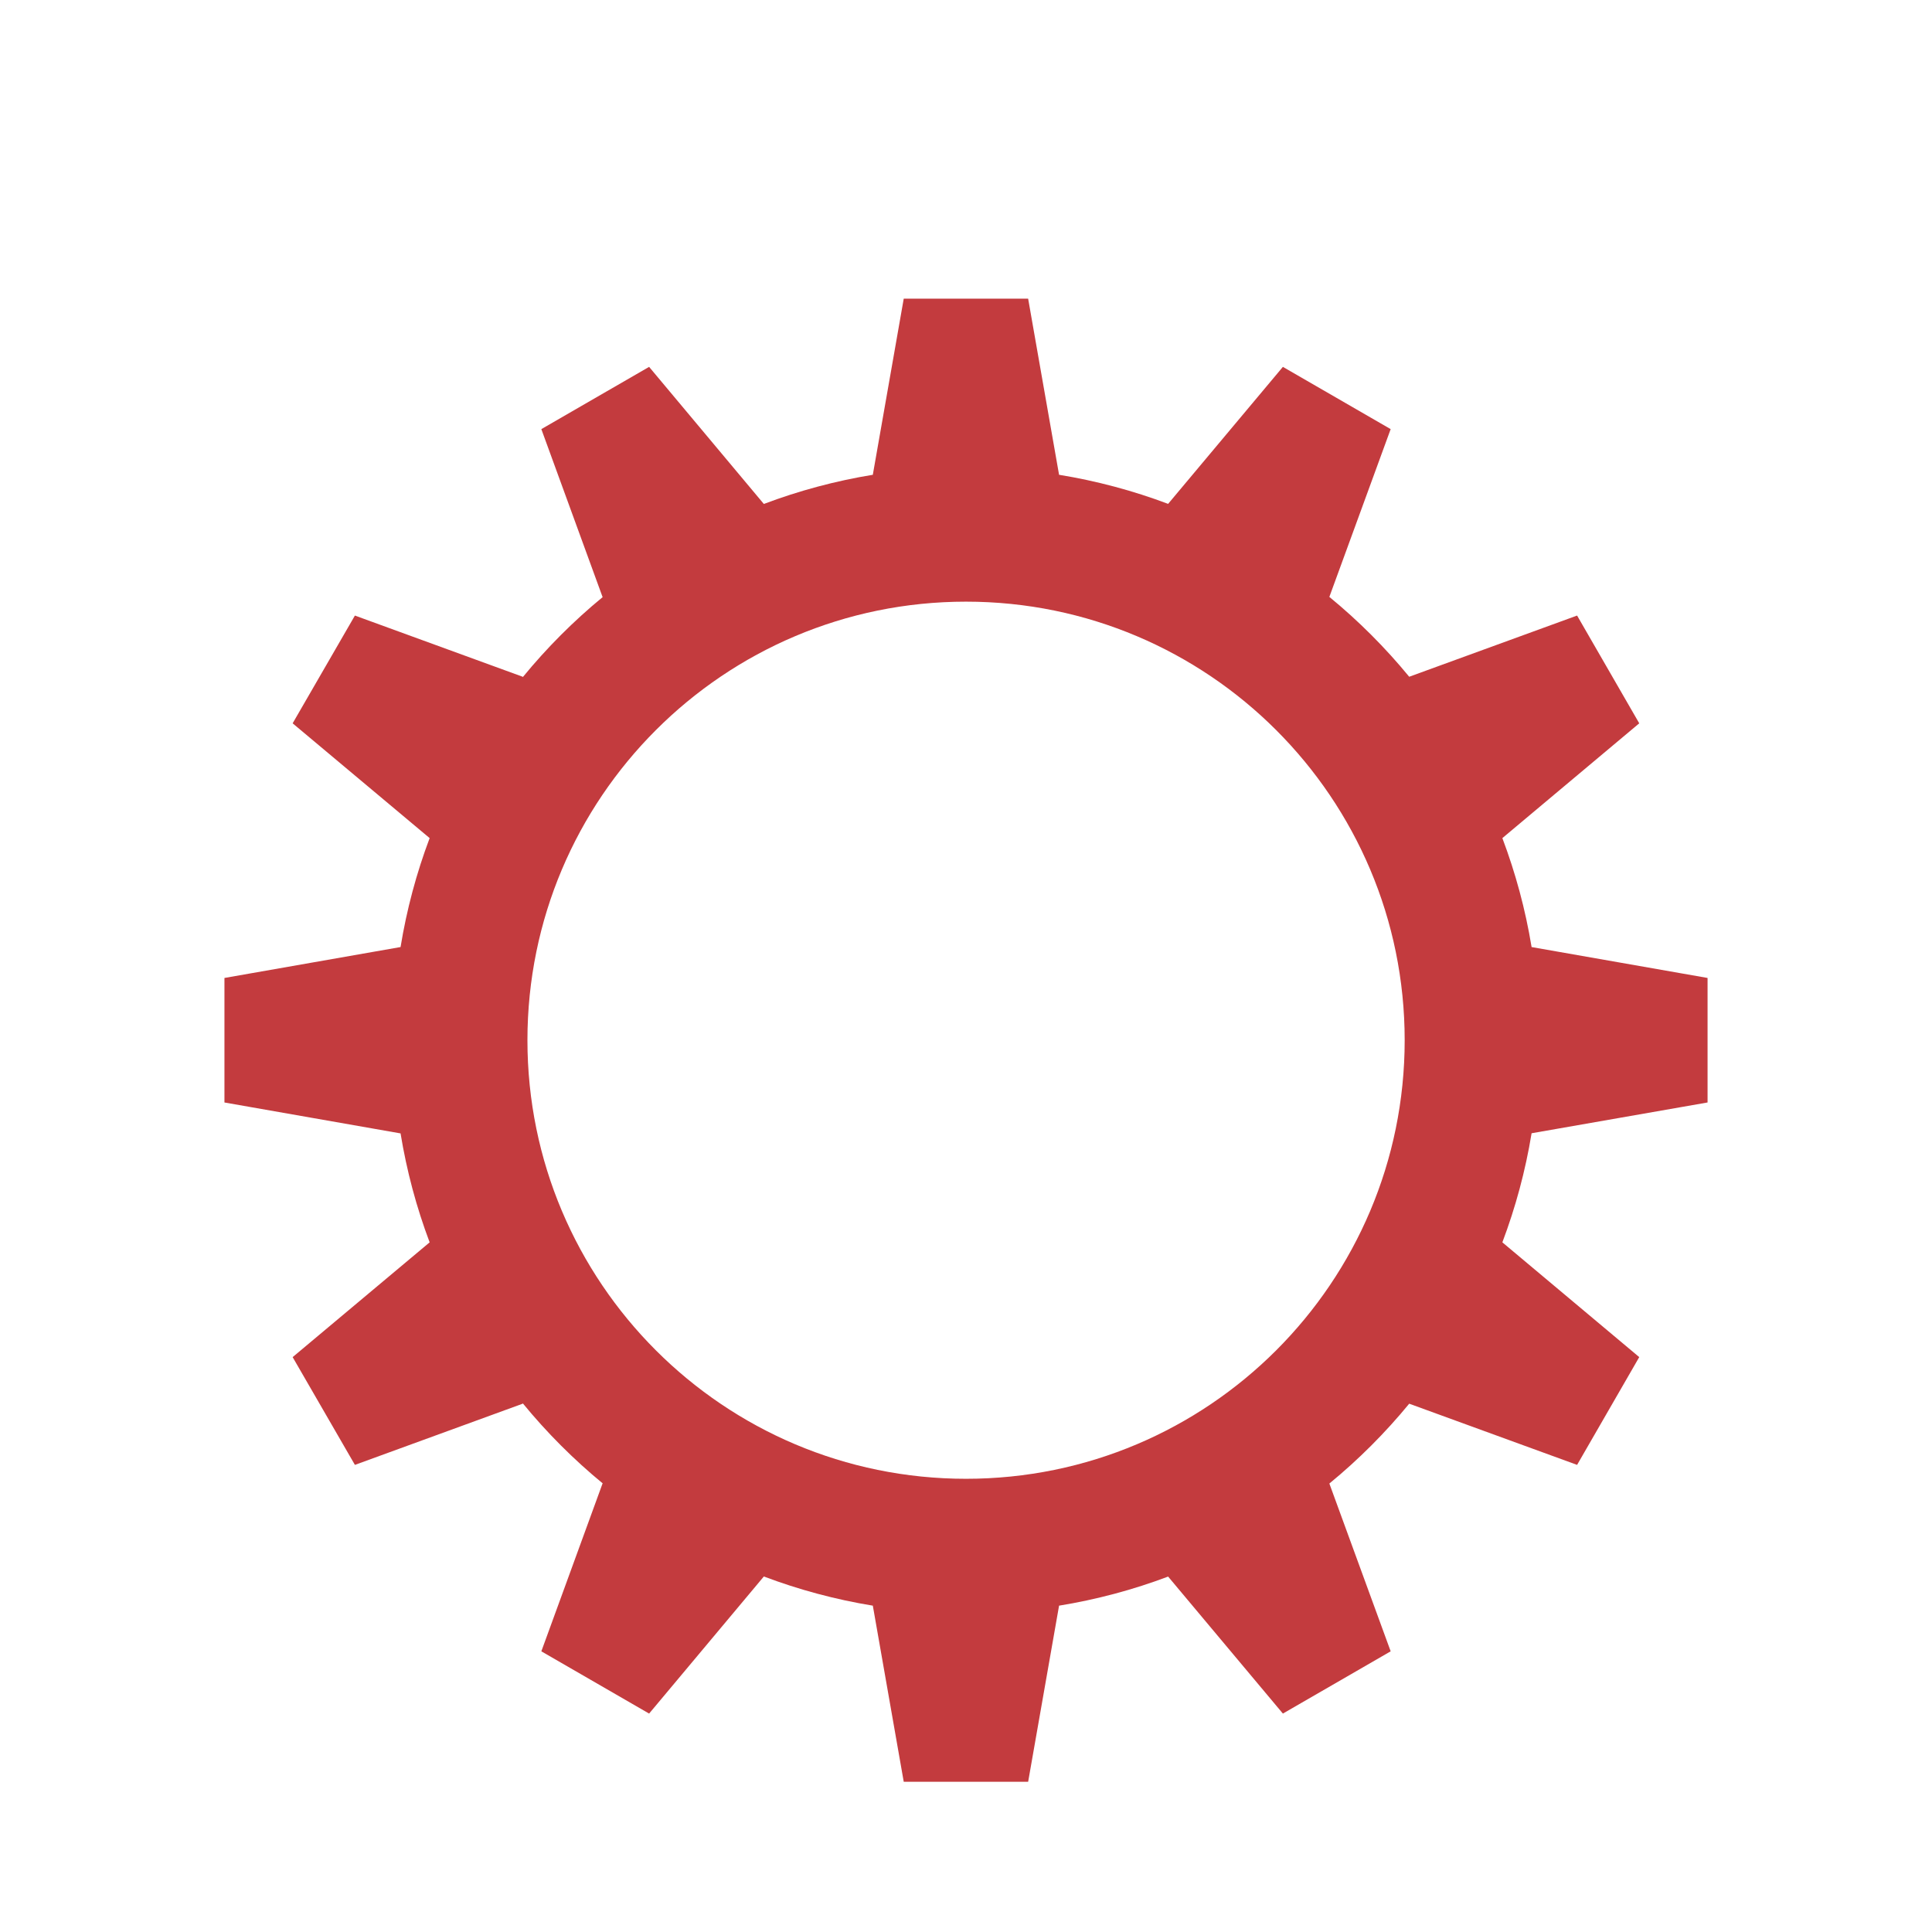 <?xml version="1.0" encoding="UTF-8" standalone="no"?>
<!-- Created with Inkscape (http://www.inkscape.org/) -->

<svg
   xmlns:dc="http://purl.org/dc/elements/1.1/"
   xmlns:cc="http://creativecommons.org/ns#"
   xmlns:rdf="http://www.w3.org/1999/02/22-rdf-syntax-ns#"
   xmlns:svg="http://www.w3.org/2000/svg"
   xmlns="http://www.w3.org/2000/svg"
   xmlns:inkscape="http://www.inkscape.org/namespaces/inkscape"
   version="1.1"
   width="500"
   height="500"
   id="svg2"
   xml:space="preserve"><defs
     id="defs6"><clipPath
       id="clipPath16"><path
         d="M 0,400 400,400 400,0 0,0 0,400 z"
         inkscape:connector-curvature="0"
         id="path18" /></clipPath></defs><g
     transform="matrix(1.25,0,0,-1.25,0,500)"
     id="g10"><g
       id="g12"><g
         clip-path="url(#clipPath16)"
         id="g14"><g
           transform="translate(200,275.434)"
           id="g20"><path
             d="m 0,0 c 50.153,0 90.824,-40.646 90.824,-90.8 0,-50.153 -40.671,-90.801 -90.824,-90.801 -50.153,0 -90.8,40.648 -90.8,90.801 C -90.8,-40.646 -50.153,0 0,0 m -12.891,62.731 -6.396,-36.433 0.025,-0.025 c -7.819,-1.277 -15.383,-3.325 -22.608,-6.051 l 0,0.024 L -65.609,48.61 -87.922,35.72 -75.253,0.984 -75.204,0.96 c -6.048,-4.966 -11.593,-10.529 -16.555,-16.581 l -0.025,0.074 -34.736,12.669 -12.891,-22.312 28.365,-23.764 c -2.723,-7.22 -4.752,-14.773 -6.027,-22.584 l -0.025,0.024 -36.433,-6.395 0,-25.781 36.433,-6.397 0.025,0.024 c 1.275,-7.81 3.304,-15.363 6.027,-22.583 l -28.365,-23.763 12.891,-22.313 34.736,12.669 0.025,0.074 c 4.962,-6.051 10.507,-11.615 16.555,-16.581 l -0.049,-0.024 -12.669,-34.736 22.313,-12.89 23.739,28.363 0,0.026 c 7.225,-2.728 14.789,-4.775 22.608,-6.052 l -0.025,-0.025 6.396,-36.433 25.757,0 6.396,36.433 -0.025,0.025 c 7.818,1.273 15.384,3.304 22.609,6.026 l 23.763,-28.364 22.313,12.891 -12.693,34.736 c 6.035,4.952 11.576,10.497 16.531,16.531 l 34.76,-12.669 12.867,22.313 -28.34,23.763 c 2.723,7.221 4.775,14.772 6.051,22.583 l 36.433,6.373 0,25.781 -36.433,6.395 c -1.276,7.804 -3.331,15.346 -6.051,22.559 l 28.34,23.765 -12.867,22.312 -34.76,-12.67 C 86.805,-9.514 81.264,-3.969 75.229,0.984 L 87.922,35.72 65.609,48.61 41.846,20.246 c -7.225,2.723 -14.791,4.753 -22.609,6.027 l 0.025,0.025 -6.396,36.433 -25.757,0 z"
             inkscape:connector-curvature="0"
             id="path22"
             style="fill:#c33b3e;fill-opacity:1;fill-rule:nonzero;stroke:none" /></g></g></g></g></svg>